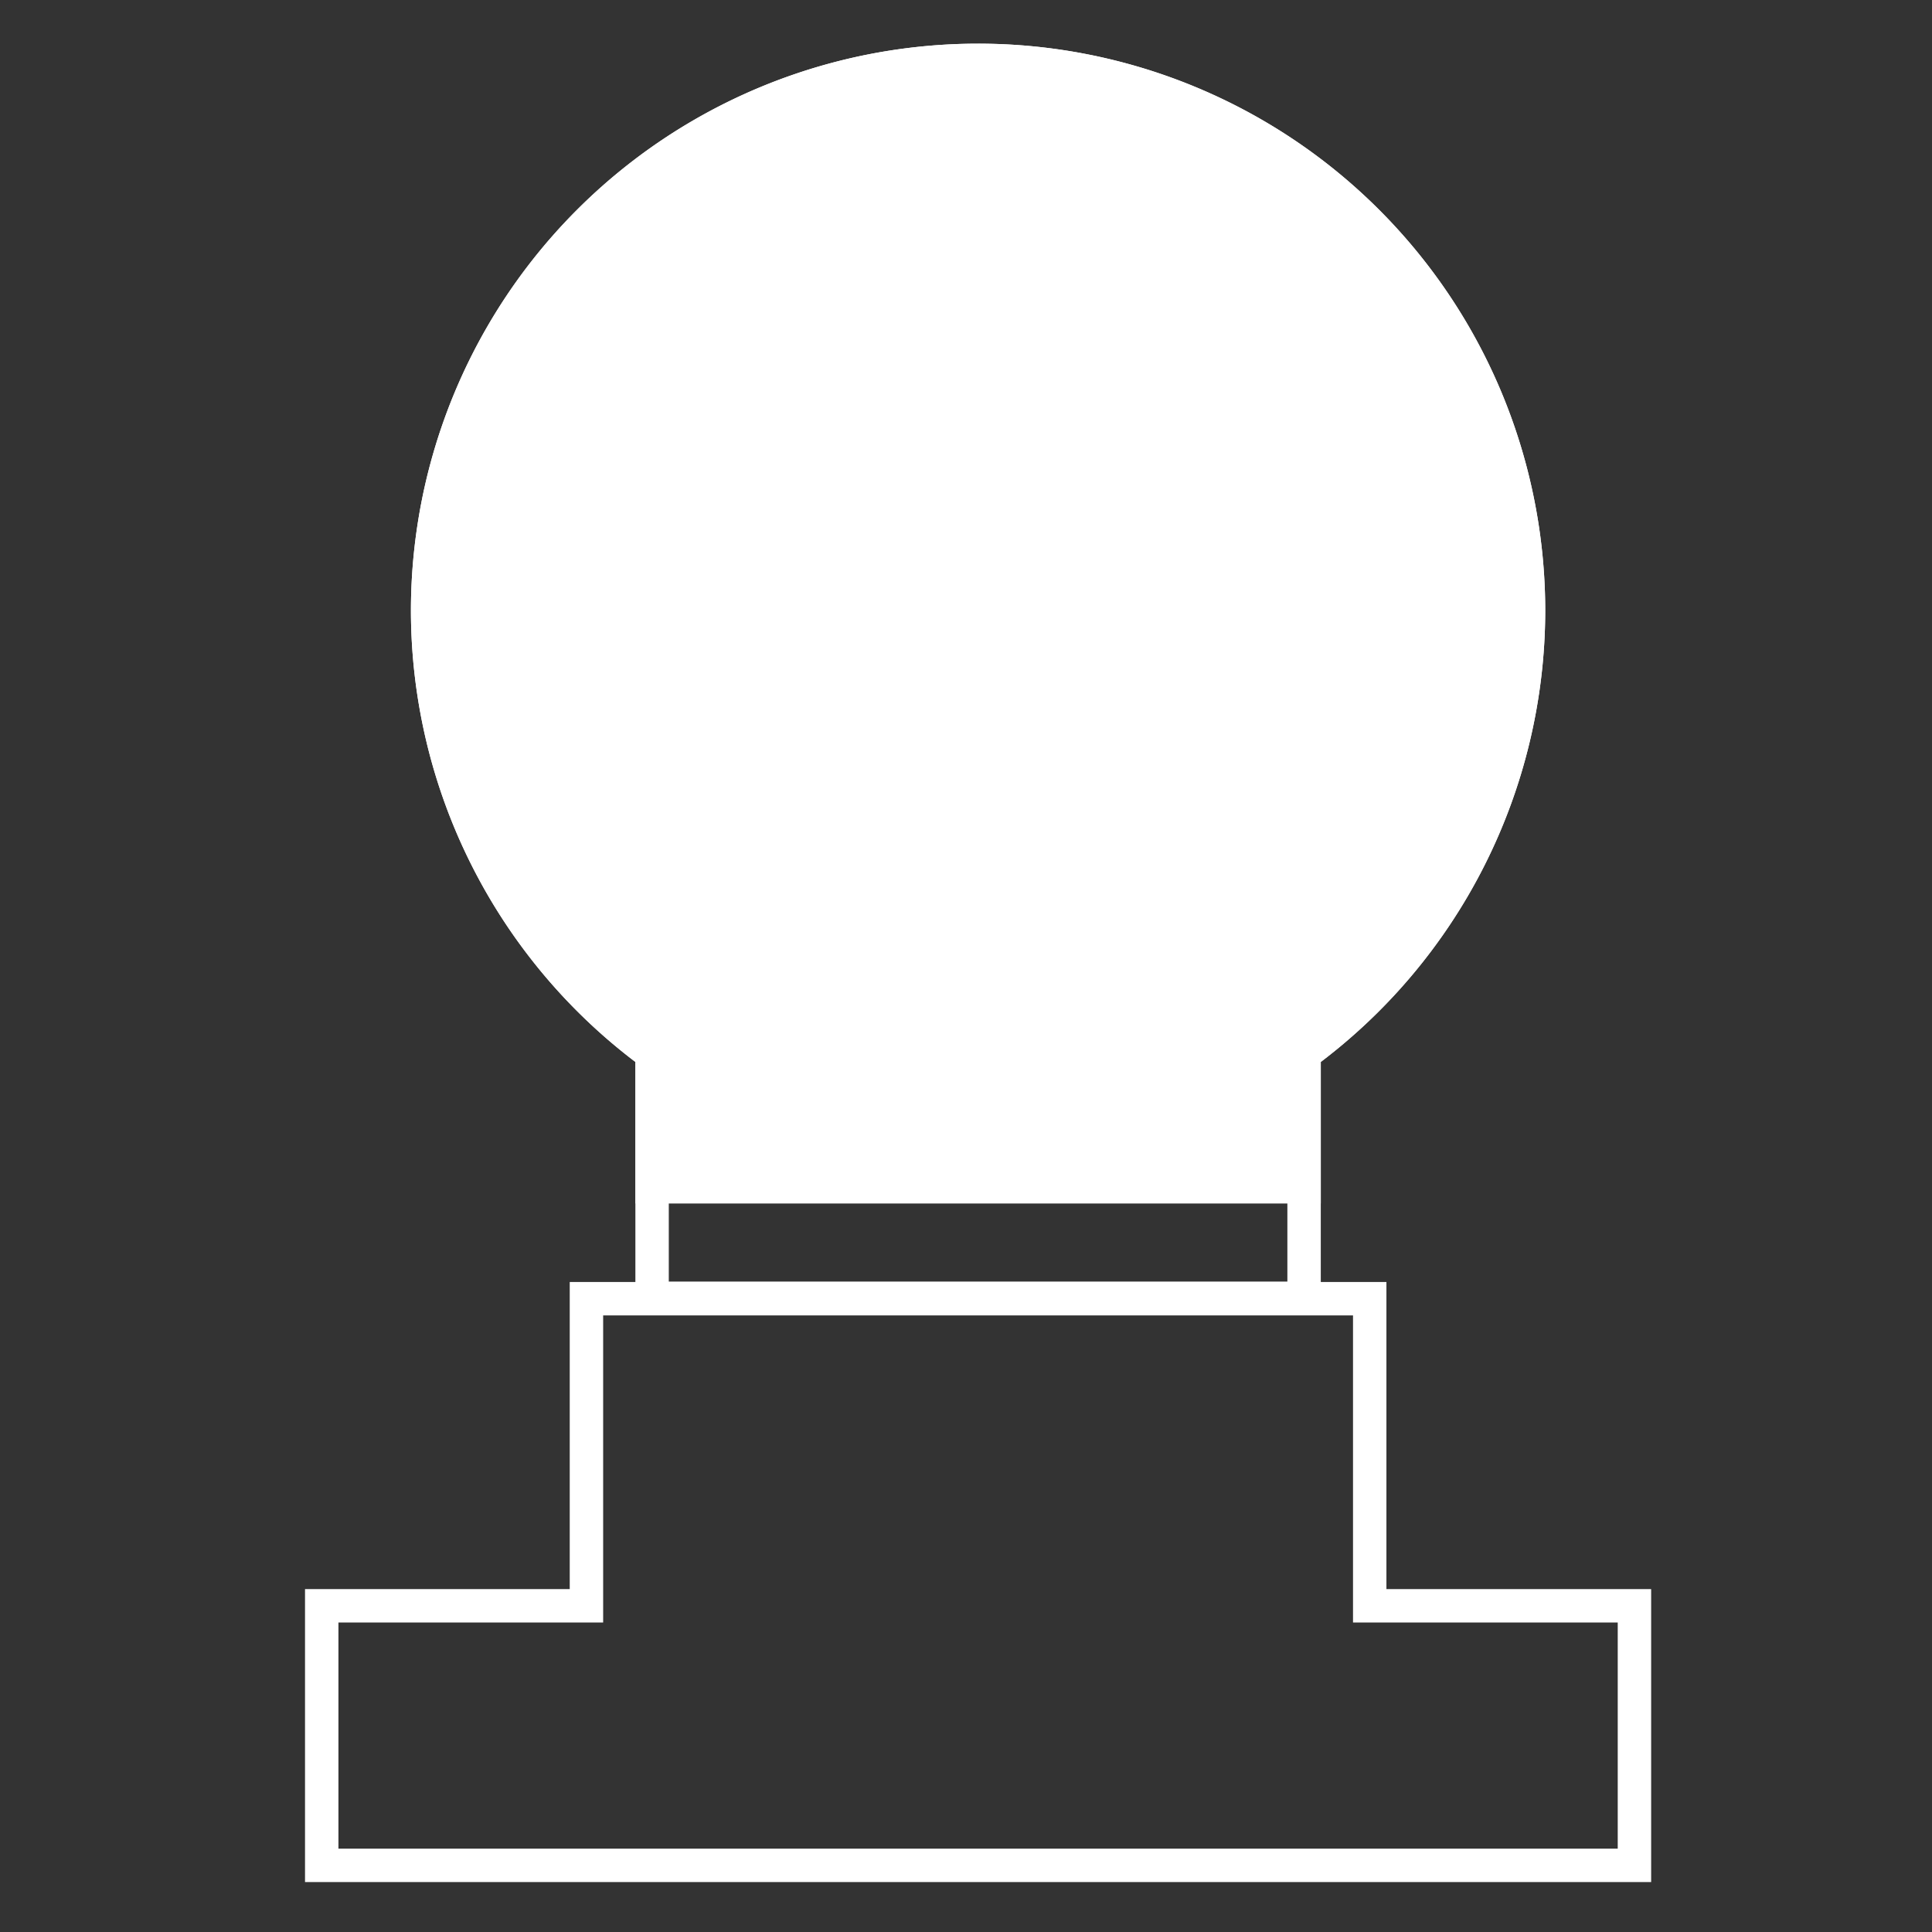 <?xml version="1.0" encoding="UTF-8" standalone="no"?>
<!-- Created with Inkscape (http://www.inkscape.org/) -->

<svg
   xmlns:dc="http://purl.org/dc/elements/1.1/"
   xmlns:cc="http://creativecommons.org/ns#"
   xmlns:rdf="http://www.w3.org/1999/02/22-rdf-syntax-ns#"
   xmlns:svg="http://www.w3.org/2000/svg"
   xmlns="http://www.w3.org/2000/svg"
   xmlns:sodipodi="http://sodipodi.sourceforge.net/DTD/sodipodi-0.dtd"
   xmlns:inkscape="http://www.inkscape.org/namespaces/inkscape"
   width="512"
   height="512"
   viewBox="0 0 512 512"
   id="svg2"
   version="1.1"
   inkscape:version="0.91 r13725"
   sodipodi:docname="lightbulb_on.svg"
   inkscape:export-filename="../assets/lightbulb_on.png"
   inkscape:export-xdpi="360"
   inkscape:export-ydpi="360">
  <rect x="0" y="0" width="512" height="512" fill="#333333" stroke="none"/>
  <defs
     id="defs4" />
  <sodipodi:namedview
     id="base"
     pagecolor="#000882"
     bordercolor="#666666"
     borderopacity="1.0"
     inkscape:pageopacity="0"
     inkscape:pageshadow="2"
     inkscape:zoom="1.979899"
     inkscape:cx="140.05308"
     inkscape:cy="223.83912"
     inkscape:document-units="px"
     inkscape:current-layer="layer1"
     showgrid="false"
     units="px"
     inkscape:window-width="1920"
     inkscape:window-height="1017"
     inkscape:window-x="0"
     inkscape:window-y="30"
     inkscape:window-maximized="1" />
  <g
     inkscape:label="Layer 1"
     inkscape:groupmode="layer"
     id="layer1"
     transform="translate(0,-540.362)">
    <path
       style="opacity:1;fill:none;fill-opacity:1;stroke:#ffffff;stroke-width:8.855;stroke-miterlimit:4;stroke-dasharray:none;stroke-opacity:1"
       d="m 259.202,556.361 a 145.874,145.874 0 0 0 -145.873,145.876 145.874,145.874 0 0 0 59.481,117.33 l 0,64.86 172.785,0 0,-64.855 a 145.874,145.874 0 0 0 59.481,-117.334 145.874,145.874 0 0 0 -145.873,-145.876 z"
       id="path4136"
       inkscape:connector-curvature="0" />
    <path
       style="opacity:1;fill:none;fill-opacity:1;stroke:#ffffff;stroke-width:8.855;stroke-miterlimit:4;stroke-dasharray:none;stroke-opacity:1"
       d="m 155.414,884.532 0,81.383 -70.154,0 0,68.786 347.883,0 0,-68.786 -70.154,0 0,-81.383 -207.575,0 z"
       id="rect4163"
       inkscape:connector-curvature="0" />
    <path
       style="fill:none;fill-rule:evenodd;stroke:#ffffff;stroke-width:8.855;stroke-linecap:butt;stroke-linejoin:miter;stroke-miterlimit:4;stroke-dasharray:none;stroke-opacity:1;opacity:1"
       d="m 173.812,853.644 173.942,0"
       id="path4196"
       inkscape:connector-curvature="0" />
    <path
       style="opacity:1;fill:#ffffff;fill-opacity:1;stroke:#ffffff;stroke-width:8.855;stroke-miterlimit:4;stroke-dasharray:none;stroke-opacity:1"
       d="M 259.201 15.998 A 145.874 145.874 0 0 0 113.328 161.875 A 145.874 145.874 0 0 0 172.809 279.203 L 172.809 314.516 L 345.594 314.516 L 345.594 279.207 A 145.874 145.874 0 0 0 405.076 161.875 A 145.874 145.874 0 0 0 259.201 15.998 z "
       transform="translate(0,540.362)"
       id="path4136-3" />
  </g>
</svg>
